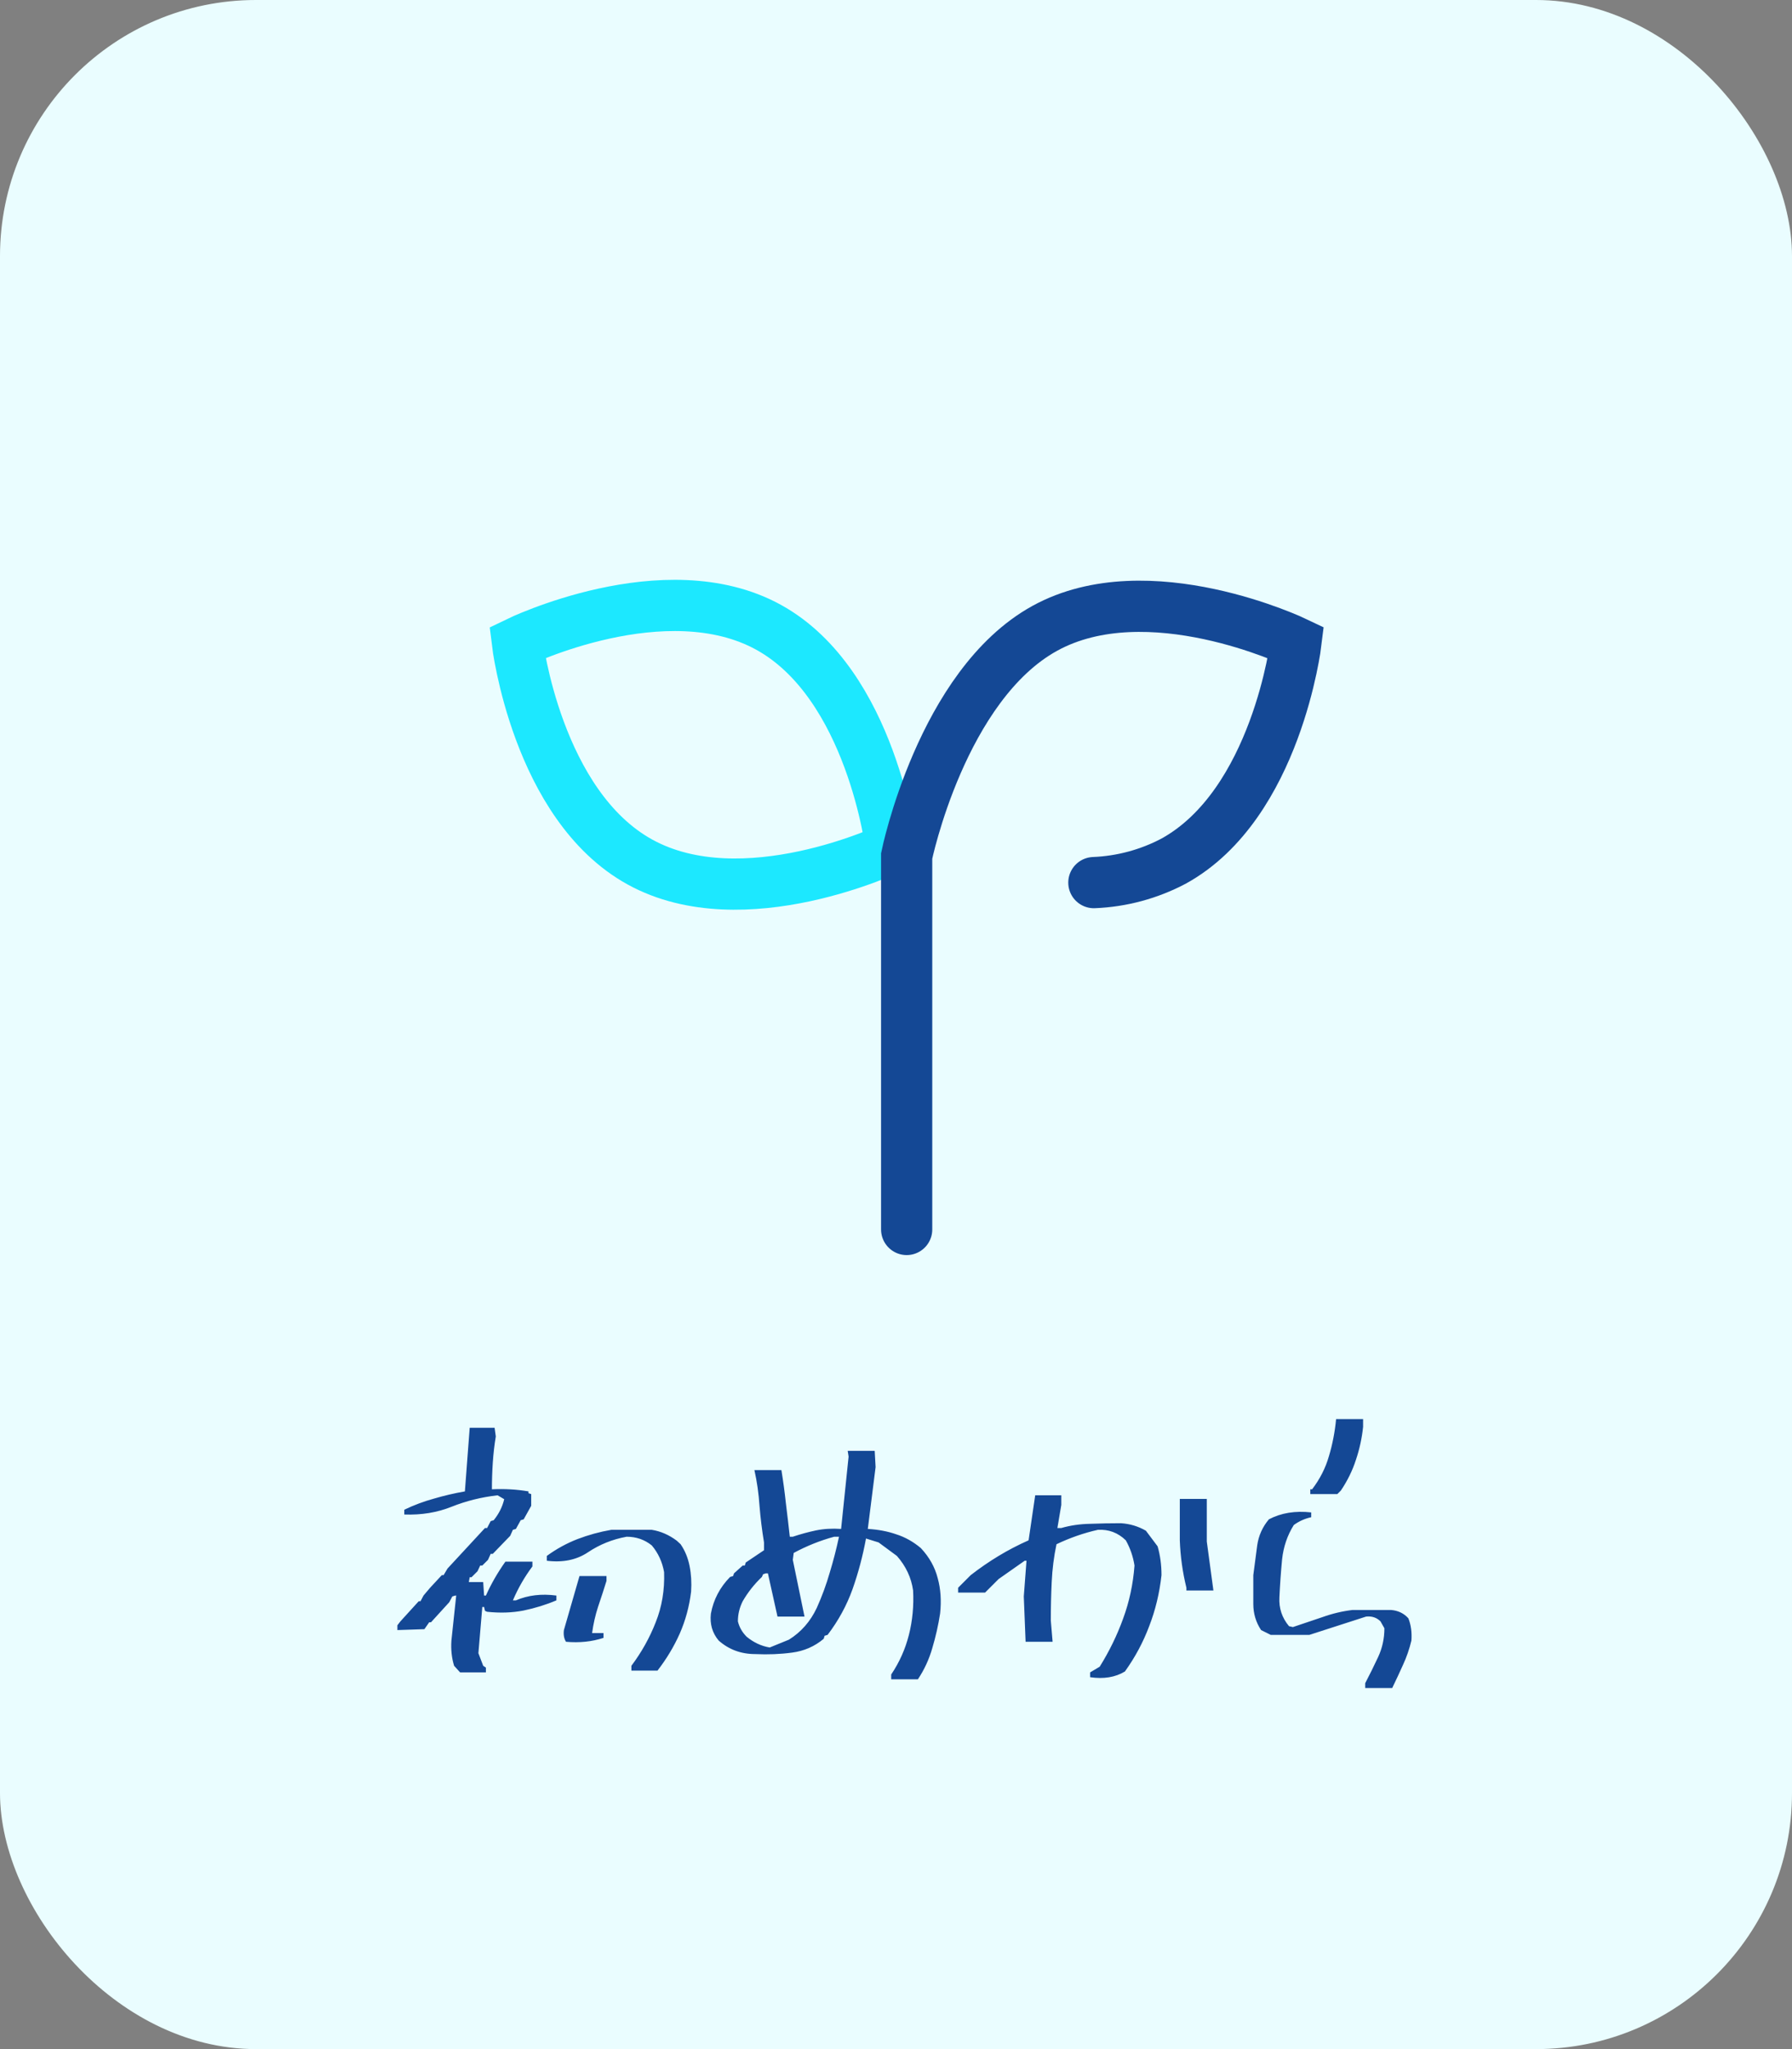 <svg width="140" height="160" viewBox="0 0 140 160" fill="none" xmlns="http://www.w3.org/2000/svg">
<rect x="0" y="0" width="140" height="160" fill="#808080" stroke="none"/>
<rect width="140" height="160" rx="20" fill="#EAFDFF"/>
<g clip-path="url(#clip0_557_210)">
<path d="M60.042 48.979C51.979 44.542 40.417 50.167 40.417 50.167C40.417 50.167 41.938 62.875 50 67.312C58.062 71.75 69.625 66.208 69.625 66.208C69.625 66.208 68.104 53.417 60.042 48.979Z" stroke="#1CE8FF" stroke-width="4" stroke-miterlimit="10" stroke-linecap="round"/>
<path d="M85.458 68.917C87.642 68.829 89.778 68.253 91.708 67.229C99.729 62.792 101.25 50.167 101.25 50.167C101.25 50.167 89.688 44.625 81.625 49.062C73.562 53.5 70.833 66.833 70.833 66.833V96" stroke="#144895" stroke-width="4" stroke-miterlimit="10" stroke-linecap="round"/>
</g>
<path d="M35.945 130.586L35.477 130.07C35.289 129.461 35.219 128.805 35.266 128.102L35.641 124.586H35.57L35.336 124.656L35.102 125.102L33.672 126.672H33.531L33.156 127.211L31.047 127.281V126.906L31.281 126.602L32.711 125.031H32.852L33.086 124.586L33.602 123.977L34.516 122.992H34.656L34.961 122.477L37.891 119.312H38.055L38.336 118.773L38.57 118.703C38.977 118.203 39.25 117.656 39.391 117.062L38.875 116.758C37.625 116.898 36.43 117.195 35.289 117.648C34.164 118.102 32.93 118.305 31.586 118.258V117.883C32.336 117.523 33.109 117.234 33.906 117.016C34.703 116.781 35.508 116.594 36.32 116.453L36.695 111.484H38.641L38.734 112.164C38.625 112.82 38.547 113.5 38.5 114.203C38.453 114.891 38.43 115.586 38.43 116.289C39.43 116.242 40.383 116.297 41.289 116.453V116.594L41.5 116.664V117.578L40.914 118.633L40.68 118.703L40.305 119.383L40.07 119.453L39.859 119.922L38.5 121.328H38.336L38.125 121.797L37.68 122.242H37.516L37.305 122.688L36.836 123.156H36.695L36.625 123.531H37.75L37.82 124.586H37.961C38.367 123.68 38.875 122.797 39.484 121.938H41.594V122.312C40.984 123.125 40.477 124.008 40.07 124.961H40.305C41.258 124.555 42.312 124.43 43.469 124.586V124.961C42.656 125.305 41.797 125.57 40.891 125.758C40 125.93 39.055 125.961 38.055 125.852L37.891 125.781L37.82 125.477H37.68L37.375 129.086L37.75 130.07L37.961 130.211V130.586H35.945ZM49.328 130.445V130.07C50.125 129.008 50.758 127.875 51.227 126.672C51.711 125.469 51.93 124.164 51.883 122.758C51.742 121.961 51.422 121.266 50.922 120.672C50.359 120.219 49.703 119.992 48.953 119.992C47.844 120.195 46.836 120.602 45.93 121.211C45.039 121.805 43.969 122.023 42.719 121.867V121.492C43.469 120.945 44.266 120.508 45.109 120.18C45.969 119.852 46.852 119.609 47.758 119.453H50.922C51.609 119.562 52.258 119.844 52.867 120.297L53.172 120.578C53.516 121.078 53.75 121.648 53.875 122.289C54 122.914 54.039 123.578 53.992 124.281C53.852 125.438 53.555 126.531 53.102 127.562C52.648 128.578 52.07 129.539 51.367 130.445H49.328ZM44.219 128.195C44.062 127.945 44.008 127.641 44.055 127.281L45.273 123.062H47.383V123.438C47.18 124.094 46.961 124.766 46.727 125.453C46.508 126.125 46.352 126.812 46.258 127.516H47.148V127.891C46.242 128.188 45.266 128.289 44.219 128.195ZM69.625 131.125V130.75C70.266 129.797 70.727 128.766 71.008 127.656C71.289 126.547 71.398 125.391 71.336 124.188C71.195 123.188 70.773 122.289 70.07 121.492L68.641 120.438L67.656 120.133C67.406 121.492 67.055 122.812 66.602 124.094C66.148 125.359 65.5 126.547 64.656 127.656L64.422 127.727L64.352 127.961C63.648 128.555 62.828 128.914 61.891 129.039C60.969 129.164 60.008 129.203 59.008 129.156C57.898 129.156 56.945 128.805 56.148 128.102C55.648 127.508 55.445 126.805 55.539 125.992C55.742 124.898 56.242 123.945 57.039 123.133L57.273 123.062L57.344 122.852L58.023 122.242H58.188L58.258 122.008L59.688 121.047V120.438C59.531 119.484 59.414 118.531 59.336 117.578C59.273 116.625 59.141 115.695 58.938 114.789H61.047C61.188 115.648 61.305 116.516 61.398 117.391C61.508 118.266 61.609 119.133 61.703 119.992H61.938C62.547 119.789 63.148 119.625 63.742 119.5C64.352 119.375 65.008 119.336 65.711 119.383L66.297 113.734L66.227 113.289H68.336L68.406 114.555L67.797 119.383C68.609 119.43 69.352 119.57 70.023 119.805C70.711 120.023 71.352 120.383 71.945 120.883C72.602 121.586 73.039 122.367 73.258 123.227C73.492 124.07 73.555 124.992 73.445 125.992C73.305 126.898 73.102 127.797 72.836 128.688C72.586 129.562 72.211 130.375 71.711 131.125H69.625ZM61.633 128.031C62.586 127.438 63.312 126.609 63.812 125.547C64.219 124.641 64.555 123.727 64.82 122.805C65.102 121.883 65.344 120.945 65.547 119.992H65.172C64.078 120.289 63.023 120.711 62.008 121.258L61.938 121.797L62.852 126.227H60.742L59.992 122.852H59.828L59.617 122.922L59.523 123.133C58.93 123.695 58.43 124.328 58.023 125.031C57.773 125.531 57.648 126.055 57.648 126.602C57.758 127.055 57.984 127.453 58.328 127.797C58.875 128.25 59.477 128.531 60.133 128.641L61.633 128.031ZM85.164 130.961V130.586L85.914 130.141C86.664 128.938 87.273 127.688 87.742 126.391C88.227 125.078 88.523 123.695 88.633 122.242C88.523 121.539 88.297 120.883 87.953 120.273C87.344 119.68 86.617 119.406 85.773 119.453C84.664 119.703 83.586 120.078 82.539 120.578C82.336 121.531 82.211 122.516 82.164 123.531C82.117 124.531 82.094 125.531 82.094 126.531L82.234 128.195H80.125L79.984 124.656L80.195 121.867H80.055L78.016 123.297L76.961 124.352H74.852V123.977L75.836 122.992C76.539 122.445 77.266 121.945 78.016 121.492C78.766 121.039 79.547 120.633 80.359 120.273L80.875 116.758H82.914V117.508L82.609 119.312H82.914C83.617 119.109 84.367 119 85.164 118.984C85.977 118.953 86.781 118.938 87.578 118.938C88.281 118.984 88.93 119.18 89.523 119.523L90.438 120.742C90.641 121.445 90.742 122.195 90.742 122.992C90.586 124.398 90.266 125.727 89.781 126.977C89.312 128.227 88.68 129.406 87.883 130.516C87.133 130.969 86.227 131.117 85.164 130.961ZM92.688 124.188V123.977C92.391 122.773 92.219 121.539 92.172 120.273V117.039H94.281V120.367L94.797 124.188H92.688ZM106.656 131.805V131.43C107 130.773 107.336 130.094 107.664 129.391C107.992 128.688 108.156 127.938 108.156 127.141L107.852 126.602C107.555 126.305 107.18 126.18 106.727 126.227L102.297 127.656H99.273L98.523 127.281C98.117 126.672 97.914 125.992 97.914 125.242C97.914 124.492 97.914 123.742 97.914 122.992C98.023 122.195 98.125 121.422 98.219 120.672C98.328 119.906 98.633 119.227 99.133 118.633C100.086 118.133 101.188 117.953 102.438 118.094V118.469C101.938 118.578 101.484 118.781 101.078 119.078C100.578 119.875 100.273 120.766 100.164 121.75C100.07 122.734 100 123.727 99.953 124.727C99.906 125.57 100.156 126.32 100.703 126.977L101.008 127.047C101.758 126.797 102.523 126.539 103.305 126.273C104.086 125.992 104.875 125.805 105.672 125.711H108.672C109.234 125.758 109.688 125.977 110.031 126.367C110.234 126.883 110.312 127.461 110.266 128.102C110.109 128.758 109.891 129.391 109.609 130C109.344 130.594 109.062 131.195 108.766 131.805H106.656ZM102.367 116.664V116.289H102.508C103.117 115.492 103.555 114.633 103.82 113.711C104.102 112.773 104.289 111.805 104.383 110.805H106.492V111.414C106.398 112.305 106.211 113.164 105.93 113.992C105.664 114.82 105.273 115.617 104.758 116.383L104.477 116.664H102.367Z" fill="#144895"/>
<defs>
<clipPath id="clip0_557_210">
<rect width="100" height="100" fill="white" transform="translate(20 21)"/>
</clipPath>
</defs>
</svg>
